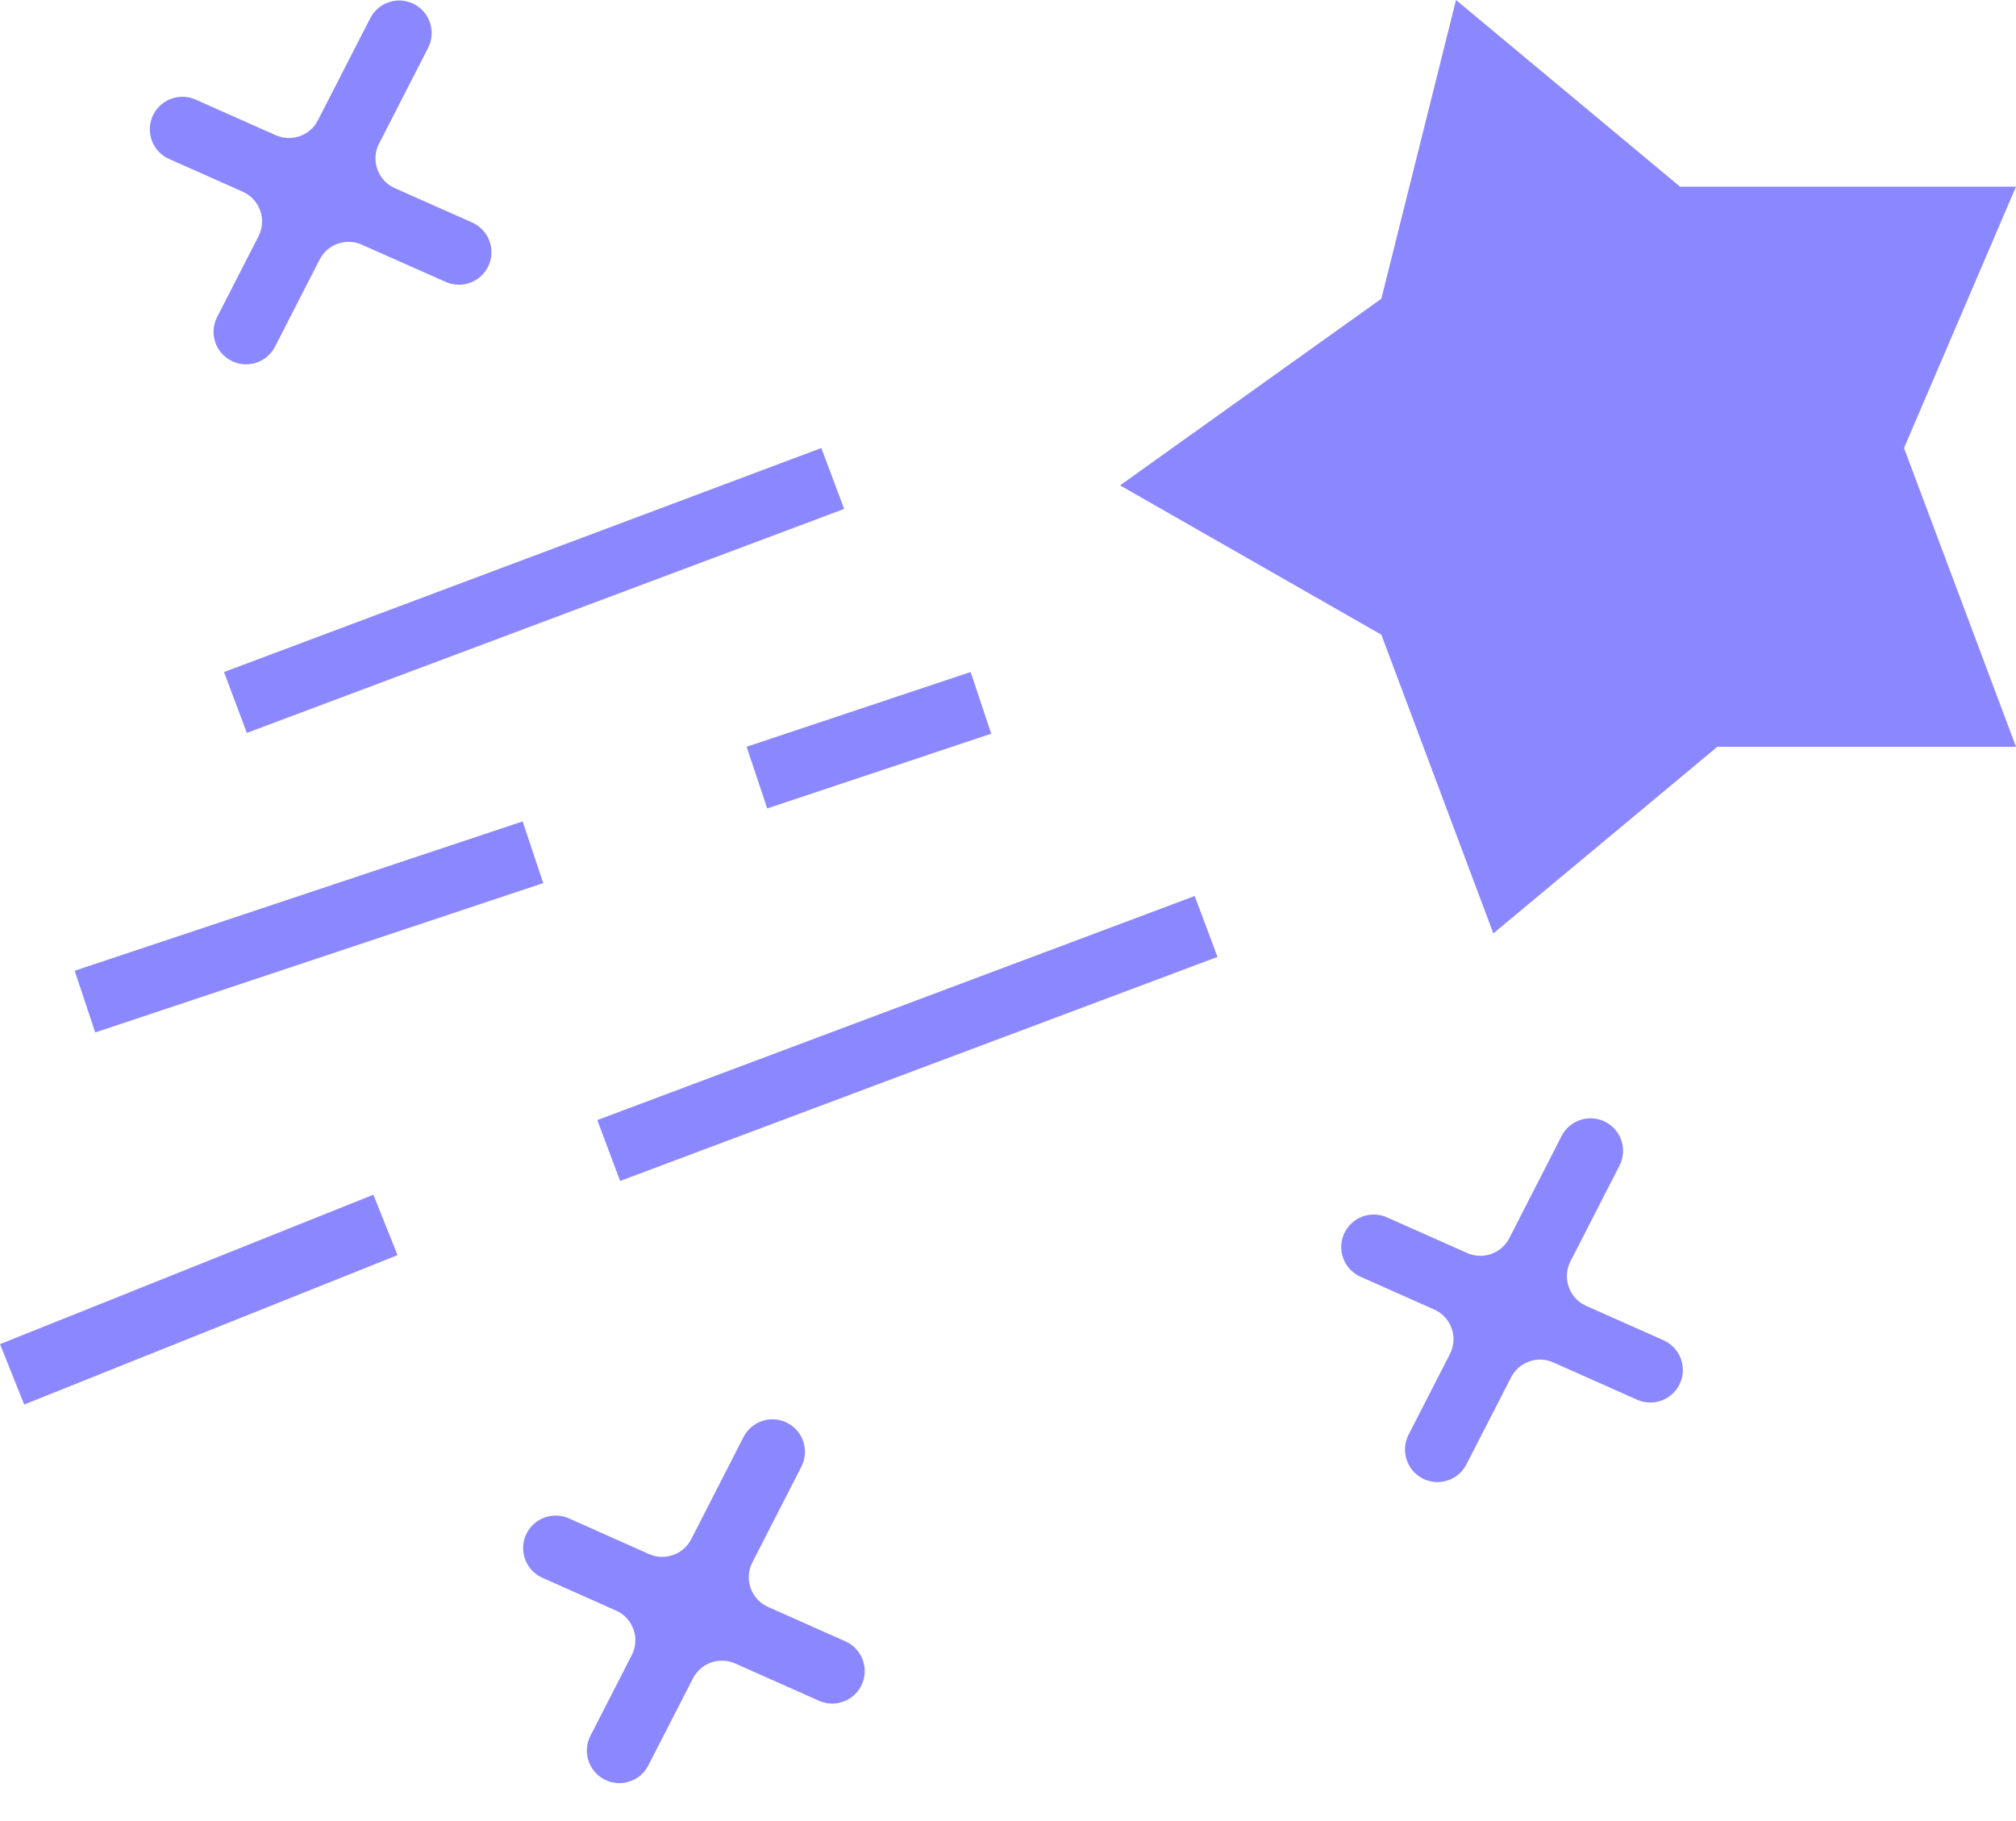 <svg width="31" height="28" viewBox="0 0 31 28" fill="none" xmlns="http://www.w3.org/2000/svg">
<g clip-path="url(#clip0_48_3)">
<path d="M17.223 7.463L21.241 9.759L22.963 14.352L26.408 11.482H31L29.278 6.889L31 2.87H25.834L22.389 0L21.241 4.593L17.223 7.463Z" fill="#8B88FF"/>
<path d="M12.805 7.357L3.62 10.801" stroke="#8B88FF"/>
<path d="M18.546 14.245L9.36 17.69" stroke="#8B88FF"/>
<path d="M5.927 18.834L0.186 21.131" stroke="#8B88FF"/>
<path d="M15.084 10.807L11.639 11.956" stroke="#8B88FF"/>
<path fill-rule="evenodd" clip-rule="evenodd" d="M3.733 2.948C3.995 3.065 4.106 3.378 3.975 3.633L3.339 4.874C3.213 5.12 3.31 5.421 3.556 5.547C3.802 5.673 4.103 5.576 4.229 5.33L4.915 3.991C5.036 3.754 5.321 3.654 5.563 3.762L6.854 4.335C7.106 4.447 7.402 4.334 7.514 4.081C7.626 3.829 7.513 3.534 7.26 3.421L6.071 2.893C5.808 2.776 5.698 2.463 5.829 2.208L6.583 0.736C6.709 0.49 6.612 0.189 6.366 0.063C6.12 -0.063 5.819 0.034 5.693 0.28L4.888 1.85C4.767 2.087 4.483 2.187 4.24 2.079L3.007 1.531C2.755 1.419 2.459 1.533 2.347 1.785C2.235 2.037 2.348 2.333 2.601 2.445L3.733 2.948Z" fill="#8B88FF"/>
<path fill-rule="evenodd" clip-rule="evenodd" d="M9.473 24.764C9.735 24.88 9.846 25.193 9.715 25.448L9.079 26.689C8.953 26.935 9.051 27.236 9.296 27.362C9.542 27.488 9.843 27.391 9.969 27.145L10.656 25.806C10.777 25.57 11.061 25.469 11.304 25.577L12.594 26.151C12.847 26.263 13.142 26.149 13.254 25.897C13.366 25.645 13.253 25.349 13 25.237L11.811 24.708C11.549 24.592 11.438 24.279 11.569 24.023L12.323 22.551C12.449 22.306 12.352 22.004 12.106 21.878C11.86 21.752 11.559 21.85 11.433 22.095L10.629 23.666C10.508 23.902 10.223 24.003 9.98 23.895L8.747 23.346C8.495 23.234 8.199 23.348 8.087 23.6C7.975 23.853 8.089 24.148 8.341 24.26L9.473 24.764Z" fill="#8B88FF"/>
<path fill-rule="evenodd" clip-rule="evenodd" d="M22.053 20.135C22.316 20.251 22.426 20.564 22.295 20.82L21.659 22.06C21.534 22.306 21.631 22.608 21.876 22.733C22.122 22.859 22.424 22.762 22.549 22.516L23.236 21.177C23.357 20.941 23.641 20.84 23.884 20.948L25.174 21.522C25.427 21.634 25.722 21.52 25.834 21.268C25.947 21.016 25.833 20.72 25.581 20.608L24.391 20.079C24.129 19.963 24.018 19.65 24.149 19.394L24.903 17.922C25.029 17.677 24.932 17.375 24.686 17.25C24.44 17.123 24.139 17.221 24.013 17.466L23.209 19.037C23.088 19.273 22.803 19.374 22.561 19.266L21.327 18.718C21.075 18.605 20.779 18.719 20.667 18.971C20.555 19.224 20.669 19.519 20.921 19.631L22.053 20.135Z" fill="#8B88FF"/>
<path d="M8.195 13.104L1.306 15.4" stroke="#8B88FF"/>
</g>
<defs>
<clipPath id="clip0_48_3">
<rect width="31" height="28" fill="white"/>
</clipPath>
</defs>
</svg>
